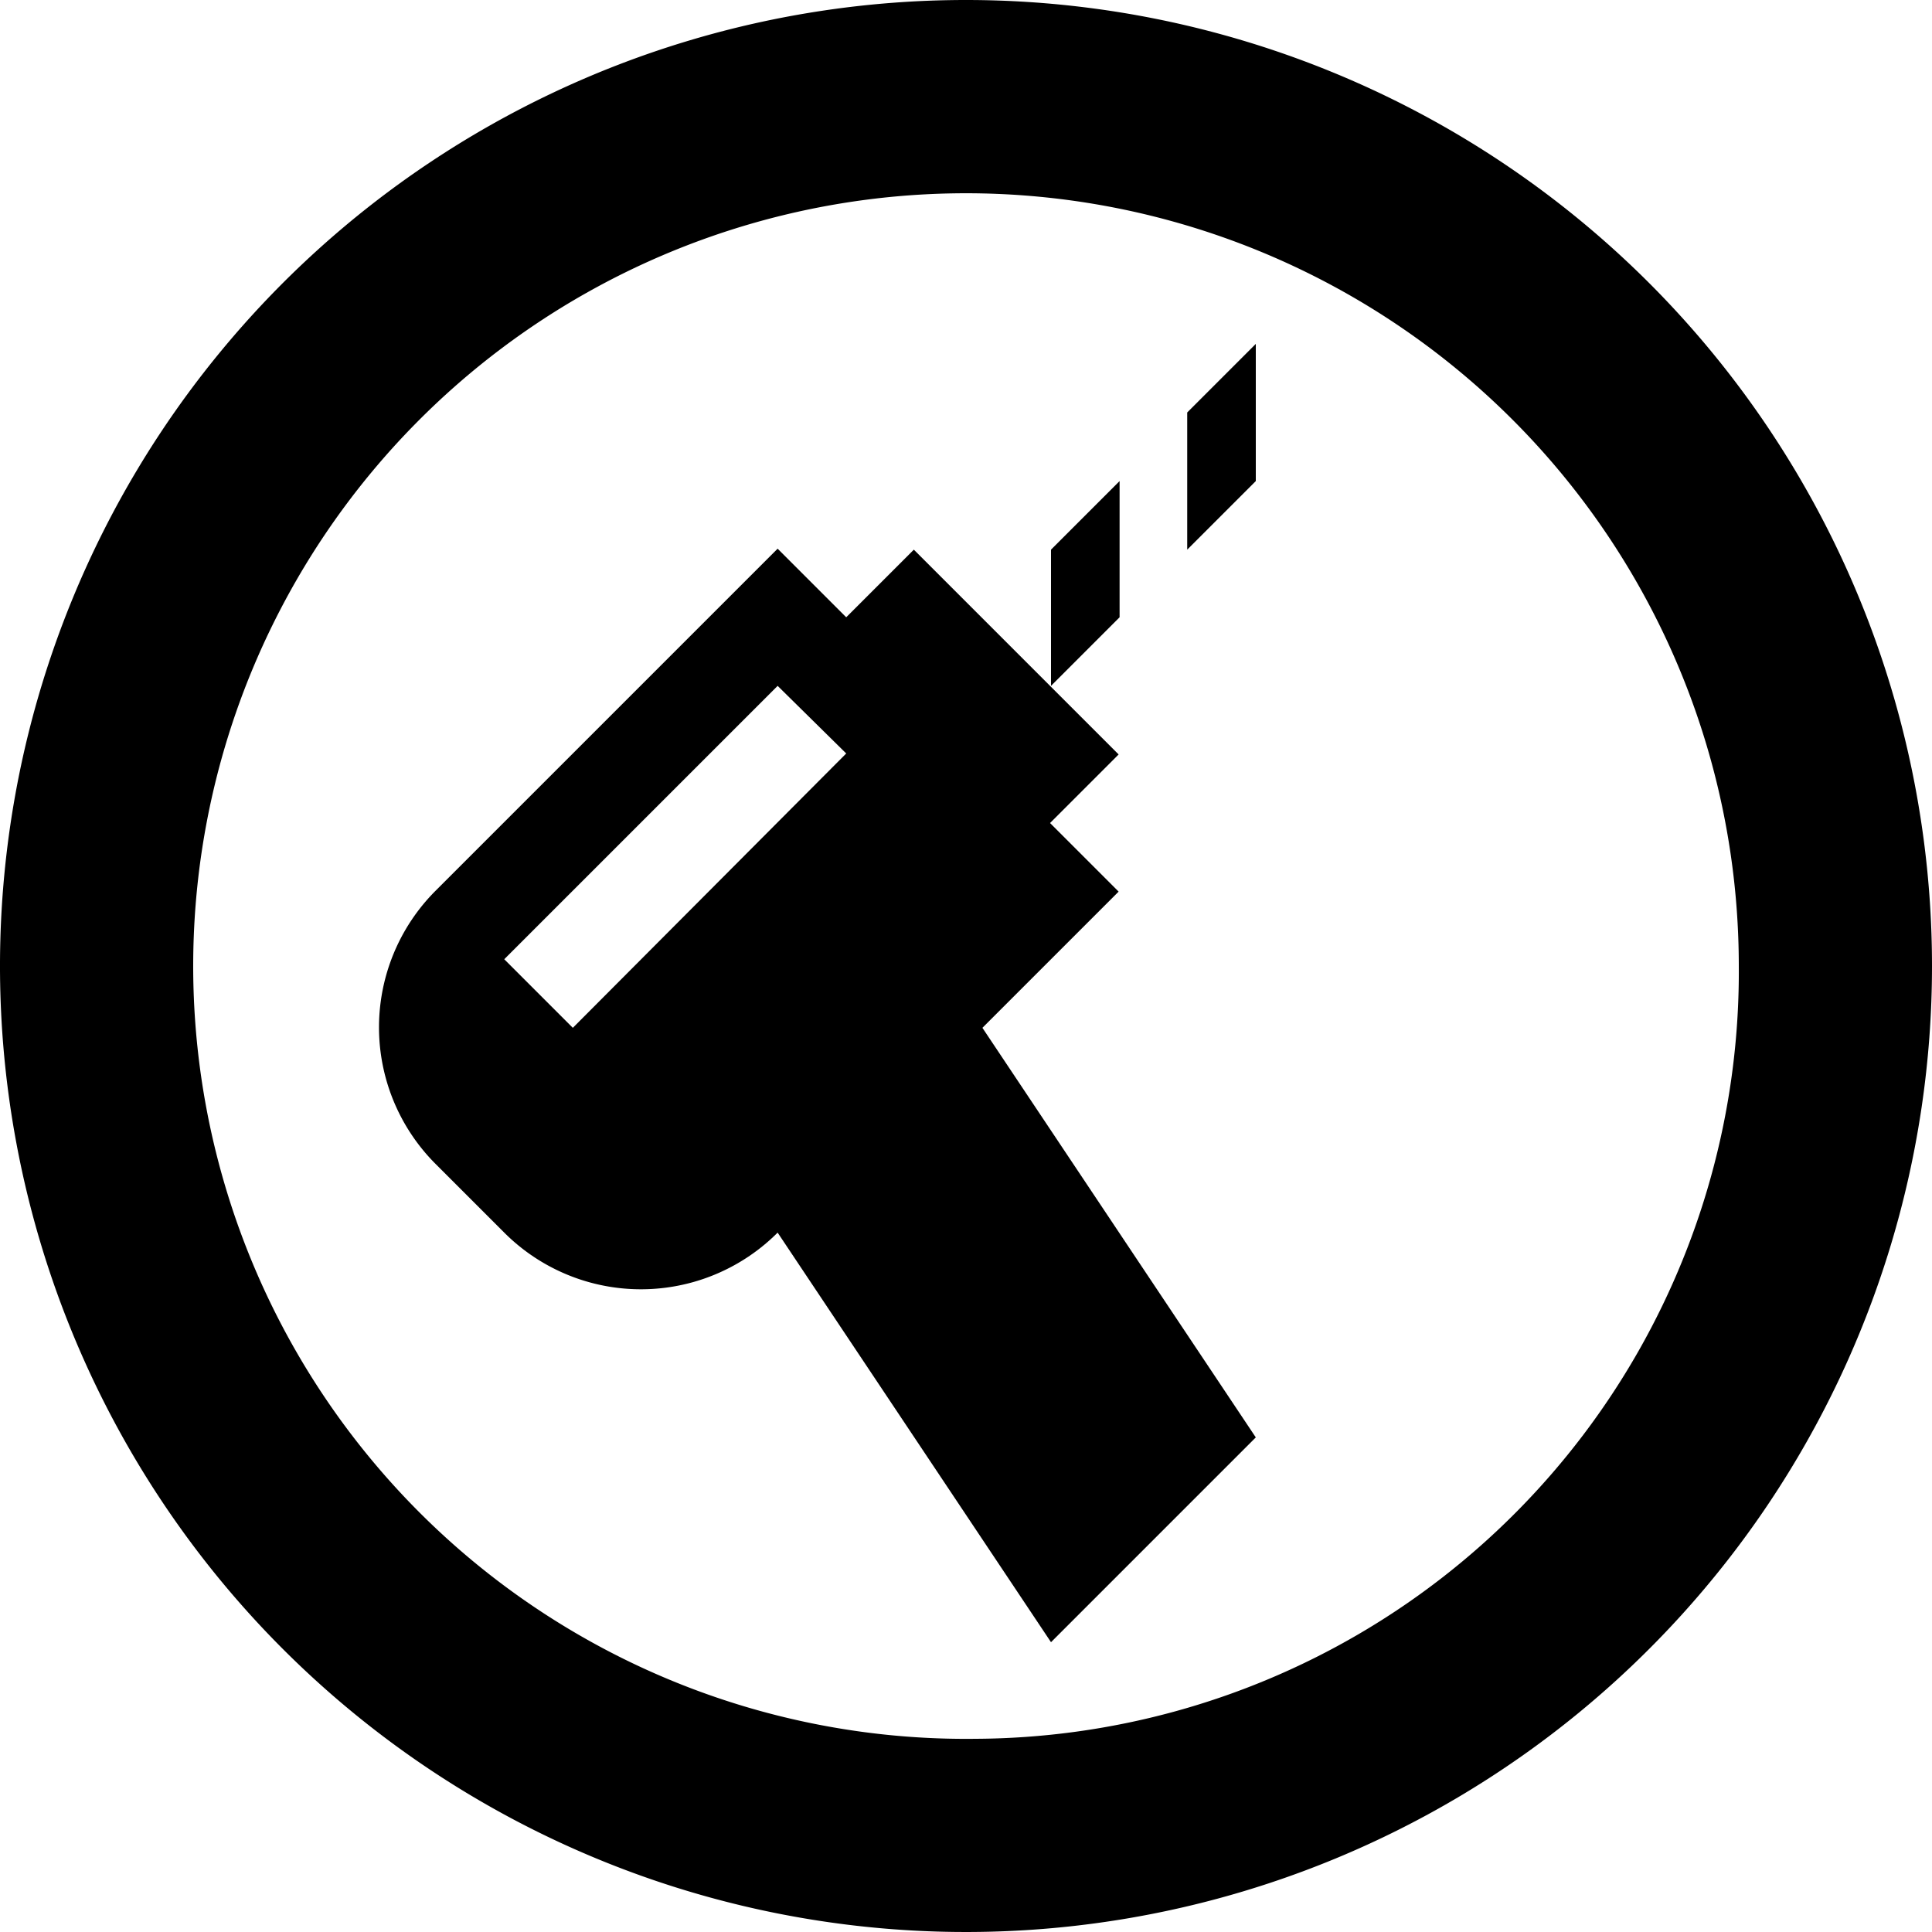 <svg id="Layer_3" data-name="Layer 3" xmlns="http://www.w3.org/2000/svg" viewBox="0 0 20 20"><title>tool-rental-outlined</title><polygon points="12.29 4.27 12.29 5.69 13 4.98 13 3.56 12.29 4.27"/><polygon points="10.88 5.69 10.88 7.1 11.59 6.39 11.59 4.98 10.88 5.69"/><path d="M10.76,8.39l-.71-.71L6.51,11.22a2,2,0,0,0,0,2.83l.71.71a2,2,0,0,0,2.83,0L12.88,19,15,16.88l-2.83-4.24,1.41-1.41-.71-.71.71-.71-.71-.71L11.46,7.69Zm0,1.41L7.93,12.64l-.71-.71L10.05,9.1Z" transform="translate(-2 -2)"/><path d="M12,2A10,10,0,1,0,22,12,10,10,0,0,0,12,2Zm.1,18h0A8,8,0,1,1,20,12,7.94,7.94,0,0,1,12.1,20Z" transform="translate(-2 -2)"/></svg>